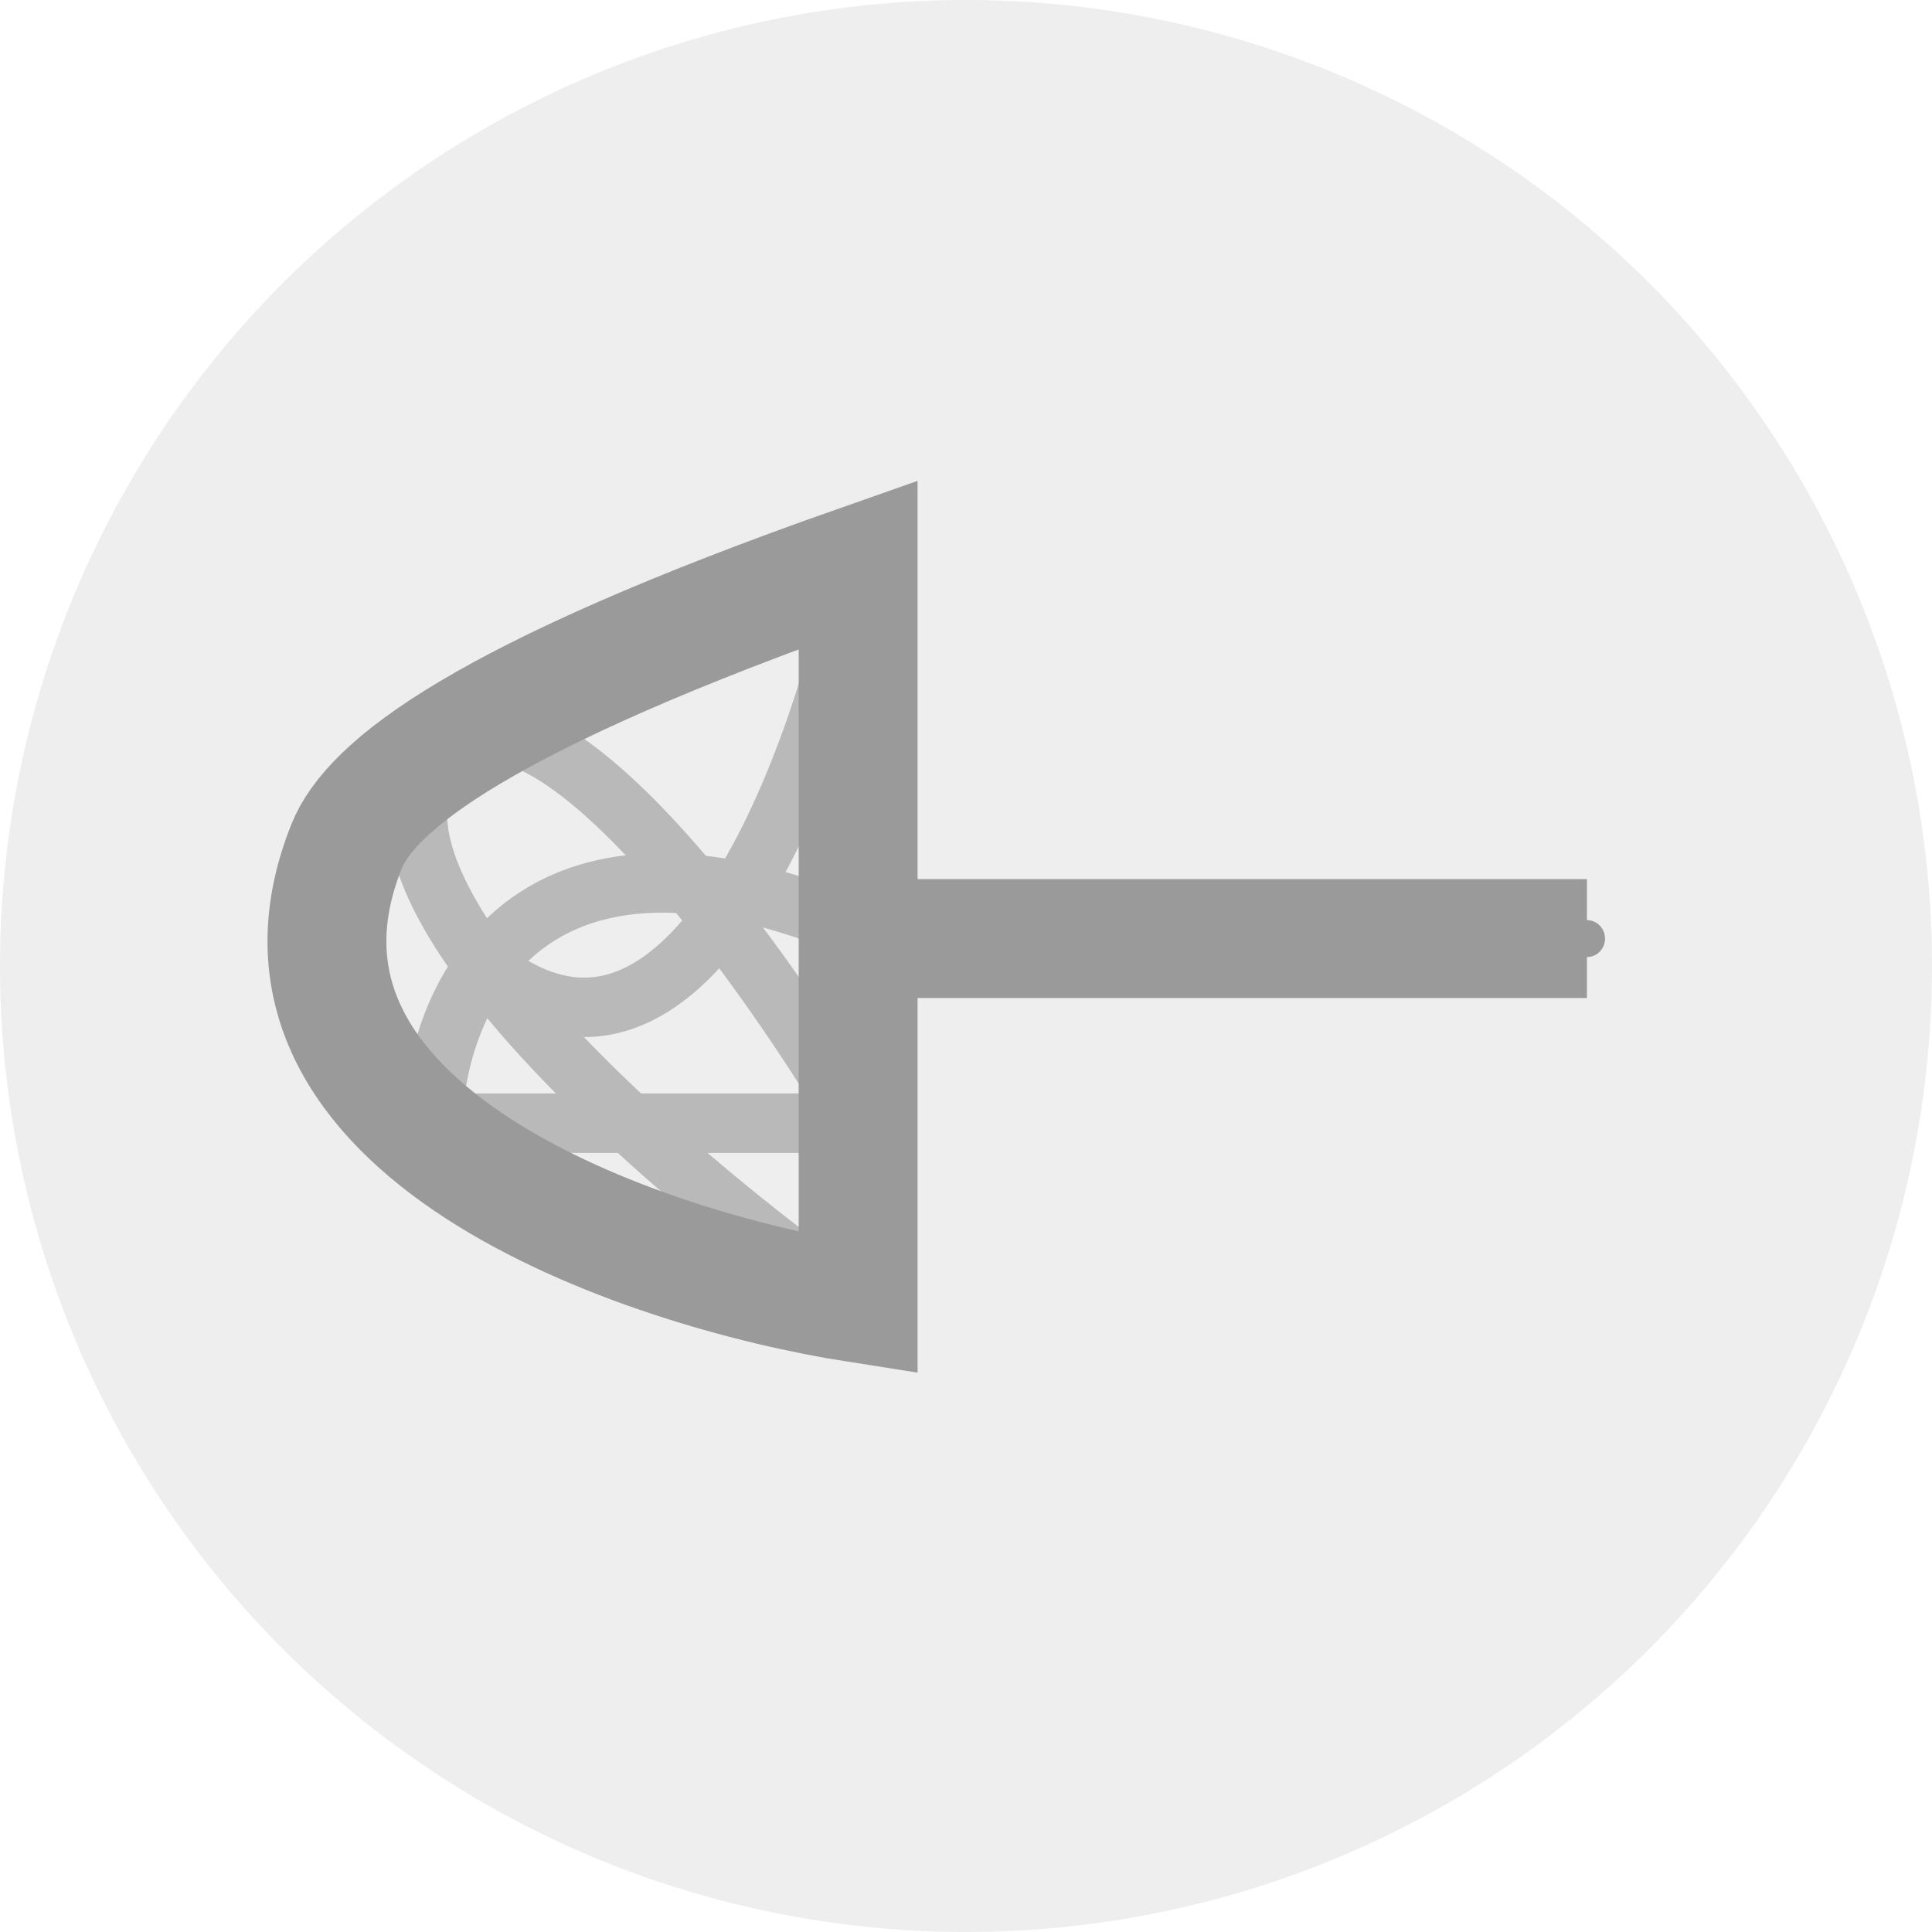 <svg width="65" height="65" viewBox="0 0 65 65" fill="none" xmlns="http://www.w3.org/2000/svg">
<path d="M28.871 31.267C22.003 28.375 18.215 29.921 16.287 32.504M16.287 32.504C14.333 29.867 13.385 27.394 14.555 25.677C17.601 21.205 25.368 31.888 28.871 37.789L14.555 37.789C14.594 36.185 15.069 34.137 16.287 32.504ZM16.287 32.504C19.423 36.735 25.149 41.385 28.871 44L28.871 19.311C27.488 25.984 23.034 37.966 16.287 32.504Z" stroke="black" stroke-opacity="0.3" stroke-width="2"/>
<path d="M53.391 31.578L28.871 31.578M28.871 31.578L28.871 19C16.147 23.47 12.469 26.453 11.661 28.472C7.832 38.037 21.568 42.706 28.871 43.845L28.871 31.578Z" stroke="#888888" stroke-width="4"/>
<ellipse cx="53.391" cy="31.578" rx="0.621" ry="0.609" transform="rotate(90 53.391 31.578)" fill="#888888"/>
<circle cx="32.5" cy="32.5" r="32.5" fill="#C4C4C4" fill-opacity="0.3"/>
</svg>
